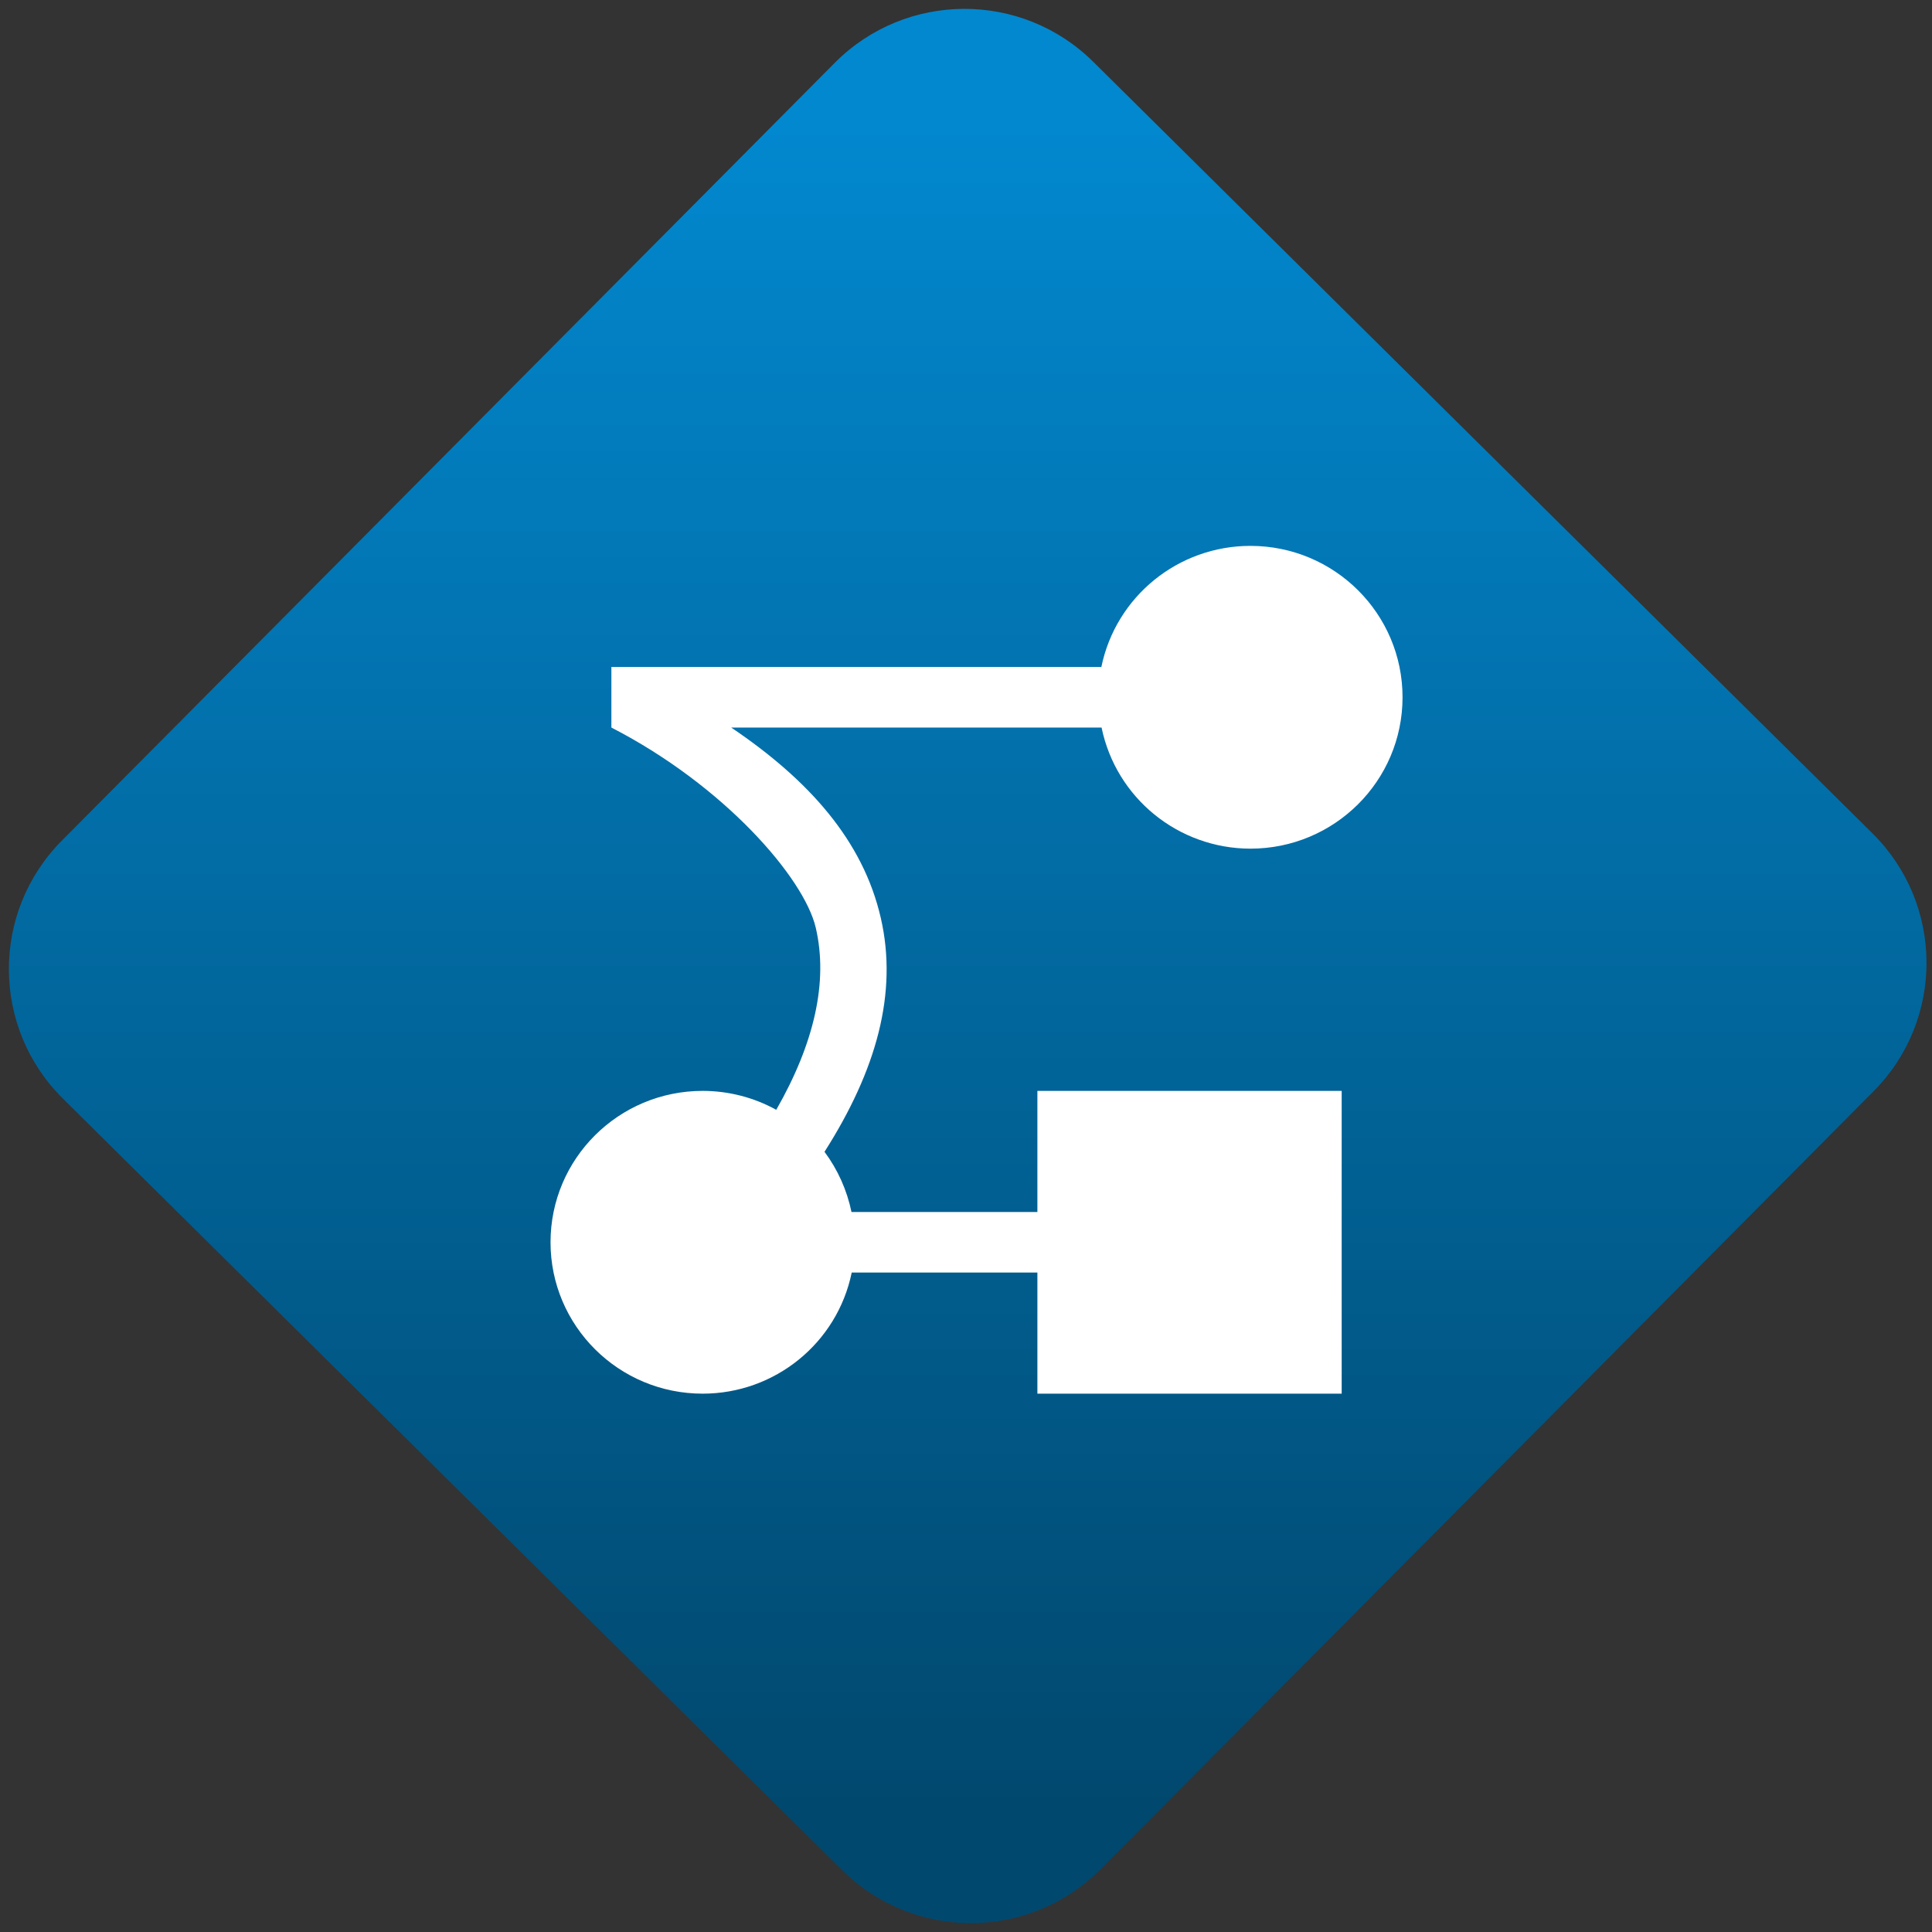 <svg width="64" height="64" viewBox="0 0 64 64" version="1.1"><rect x="0" y="0" width="64" height="64" fill="#333333" stroke="none"/><defs><linearGradient id="linear-pattern-0" gradientUnits="userSpaceOnUse" x1="0" y1="0" x2="0" y2="1" gradientTransform="matrix(60, 0, 0, 56, 0, 4)"><stop offset="0" stop-color="#0288cf" stop-opacity="1"/><stop offset="1" stop-color="#01486e" stop-opacity="1"/></linearGradient></defs><path fill="url(#linear-pattern-0)" fill-opacity="1" d="M 36.219 2.051 L 62.027 27.605 C 64.402 29.957 64.418 33.785 62.059 36.156 L 36.461 61.918 C 34.105 64.289 30.27 64.305 27.895 61.949 L 2.086 36.395 C -0.289 34.043 -0.305 30.215 2.051 27.844 L 27.652 2.082 C 30.008 -0.289 33.844 -0.305 36.219 2.051 Z M 36.219 2.051 " /><g transform="matrix(1.008,0,0,1.003,16.221,16.077)"><path fill-rule="nonzero" fill="rgb(100%, 100%, 100%)" fill-opacity="1" d="M 25 2 C 22.625 2 20.578 3.672 20.102 6 L 4 6 L 4 8 C 7.711 9.918 10.328 12.961 10.715 14.605 C 11.133 16.391 10.668 18.43 9.418 20.625 C 8.68 20.215 7.844 20 7 20 C 4.238 20 2 22.238 2 25 C 2 27.762 4.238 30 7 30 C 9.375 30 11.422 28.328 11.898 26 L 18 26 L 18 30 L 28 30 L 28 20 L 18 20 L 18 24 L 11.891 24 C 11.742 23.281 11.441 22.602 11.004 22.012 C 12.711 19.32 13.422 16.762 12.852 14.281 C 12.266 11.727 10.484 9.727 7.938 8 L 20.109 8 C 20.586 10.324 22.625 11.996 25 12 C 27.762 12 30 9.762 30 7 C 30 4.238 27.762 2 25 2 Z M 25 2 "/></g></svg>
